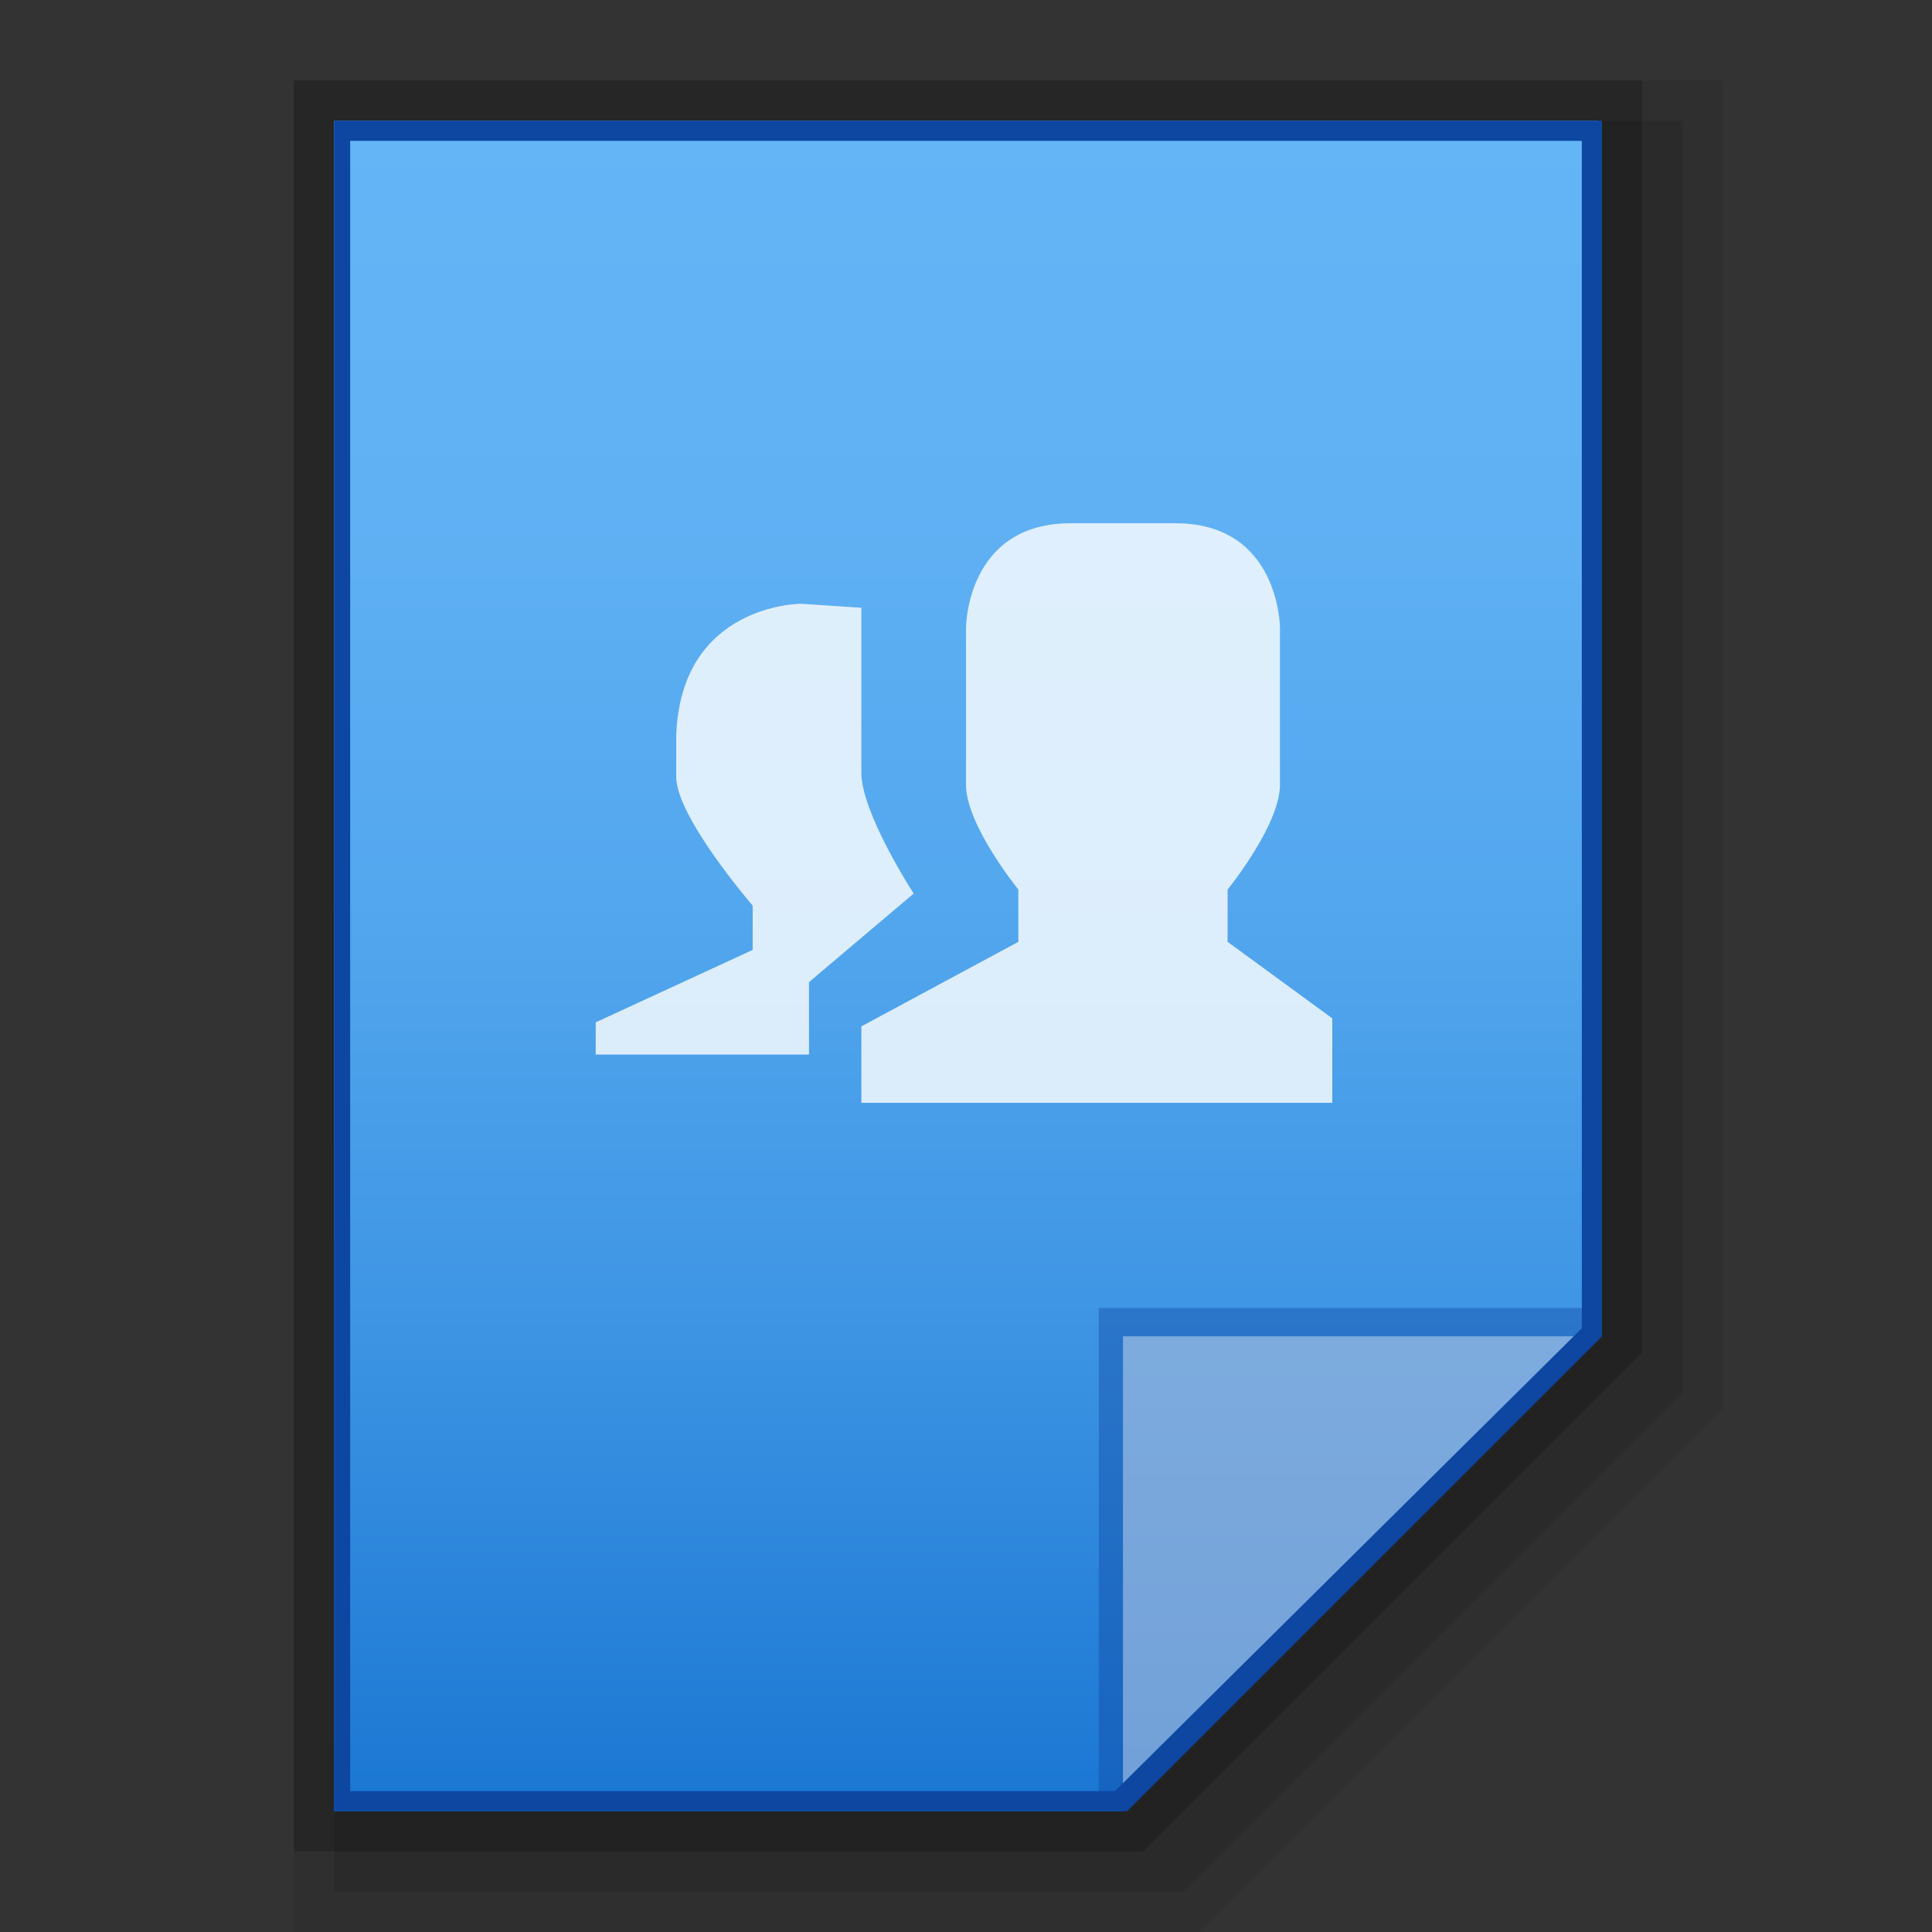 <?xml version="1.0" encoding="utf-8"?>
<!-- Generator: Adobe Illustrator 21.0.0, SVG Export Plug-In . SVG Version: 6.00 Build 0)  -->
<svg version="1.1" id="图层_1" xmlns="http://www.w3.org/2000/svg" xmlns:xlink="http://www.w3.org/1999/xlink" x="0px" y="0px"
	 viewBox="0 0 48 48" style="enable-background:new 0 0 48 48;" xml:space="preserve">
<rect x="0" y="0" width="48" height="48" fill="#333333" stroke="none"/>
<style type="text/css">
	.st0{opacity:0.2;enable-background:new    ;}
	.st1{opacity:0.08;enable-background:new    ;}
	.st2{opacity:0.1;enable-background:new    ;}
	.st3{fill:url(#SVGID_1_);}
	.st4{fill:#0D47A1;fill-opacity:0.392;}
	.st5{fill:#FFFFFF;fill-opacity:0.392;}
	.st6{fill:#0D47A1;}
	.st7{opacity:0.8;fill:#FFFFFF;enable-background:new    ;}
</style>
<g id="surface1">
	<polygon class="st0" points="7.3,46 7.3,2 40.8,2 40.8,33.6 28.4,46 	"/>
	<polygon class="st1" points="7.3,48 7.3,2 42.8,2 42.8,35 29.8,48 	"/>
	<polygon class="st2" points="8.3,47 8.3,3 41.8,3 41.8,34.6 29.4,47 	"/>
</g>
<linearGradient id="SVGID_1_" gradientUnits="userSpaceOnUse" x1="232" y1="-2432.951" x2="232" y2="-2390.951" gradientTransform="matrix(1 0 0 -1 -208 -2387.951)">
	<stop  offset="0" style="stop-color:#1976D2"/>
	<stop  offset="0.063" style="stop-color:#227DD6"/>
	<stop  offset="0.302" style="stop-color:#3F96E4"/>
	<stop  offset="0.54" style="stop-color:#53A7EE"/>
	<stop  offset="0.774" style="stop-color:#60B1F4"/>
	<stop  offset="1" style="stop-color:#64B5F6"/>
</linearGradient>
<path class="st3" d="M27.9,45l11.8-11.8V3H8.3v42H27.9z"/>
<polygon class="st4" points="27.3,32.5 27.3,45 27.9,45 39.8,33.2 39.8,32.5 "/>
<path class="st5" d="M27.9,33.2h11.8L27.9,45V33.2z"/>
<g>
	<path class="st6" d="M39.3,3.5V33L27.7,44.5h-9h-10v-41H39.3 M39.8,3H8.3v42h10.5H28l11.8-11.8V3L39.8,3z"/>
</g>
<path class="st7" d="M26.6,13h2.6c2.6,0,2.6,2.6,2.6,2.6v3.9c0,1-1.3,2.6-1.3,2.6v1.3l2.6,1.9v2.1H21.4v-1.9l3.9-2.1v-1.3
	c0,0-1.3-1.6-1.3-2.6v-3.9C24,15.6,24,13,26.6,13z M19.9,15l1.5,0.1v4.1c0,1,1.3,3,1.3,3l-2.6,2.2v1.8h-5.3v-0.8l3.9-1.8v-1.1
	c0,0-1.9-2.2-1.9-3.2v-1C16.9,15,19.9,15,19.9,15z"/>
</svg>
